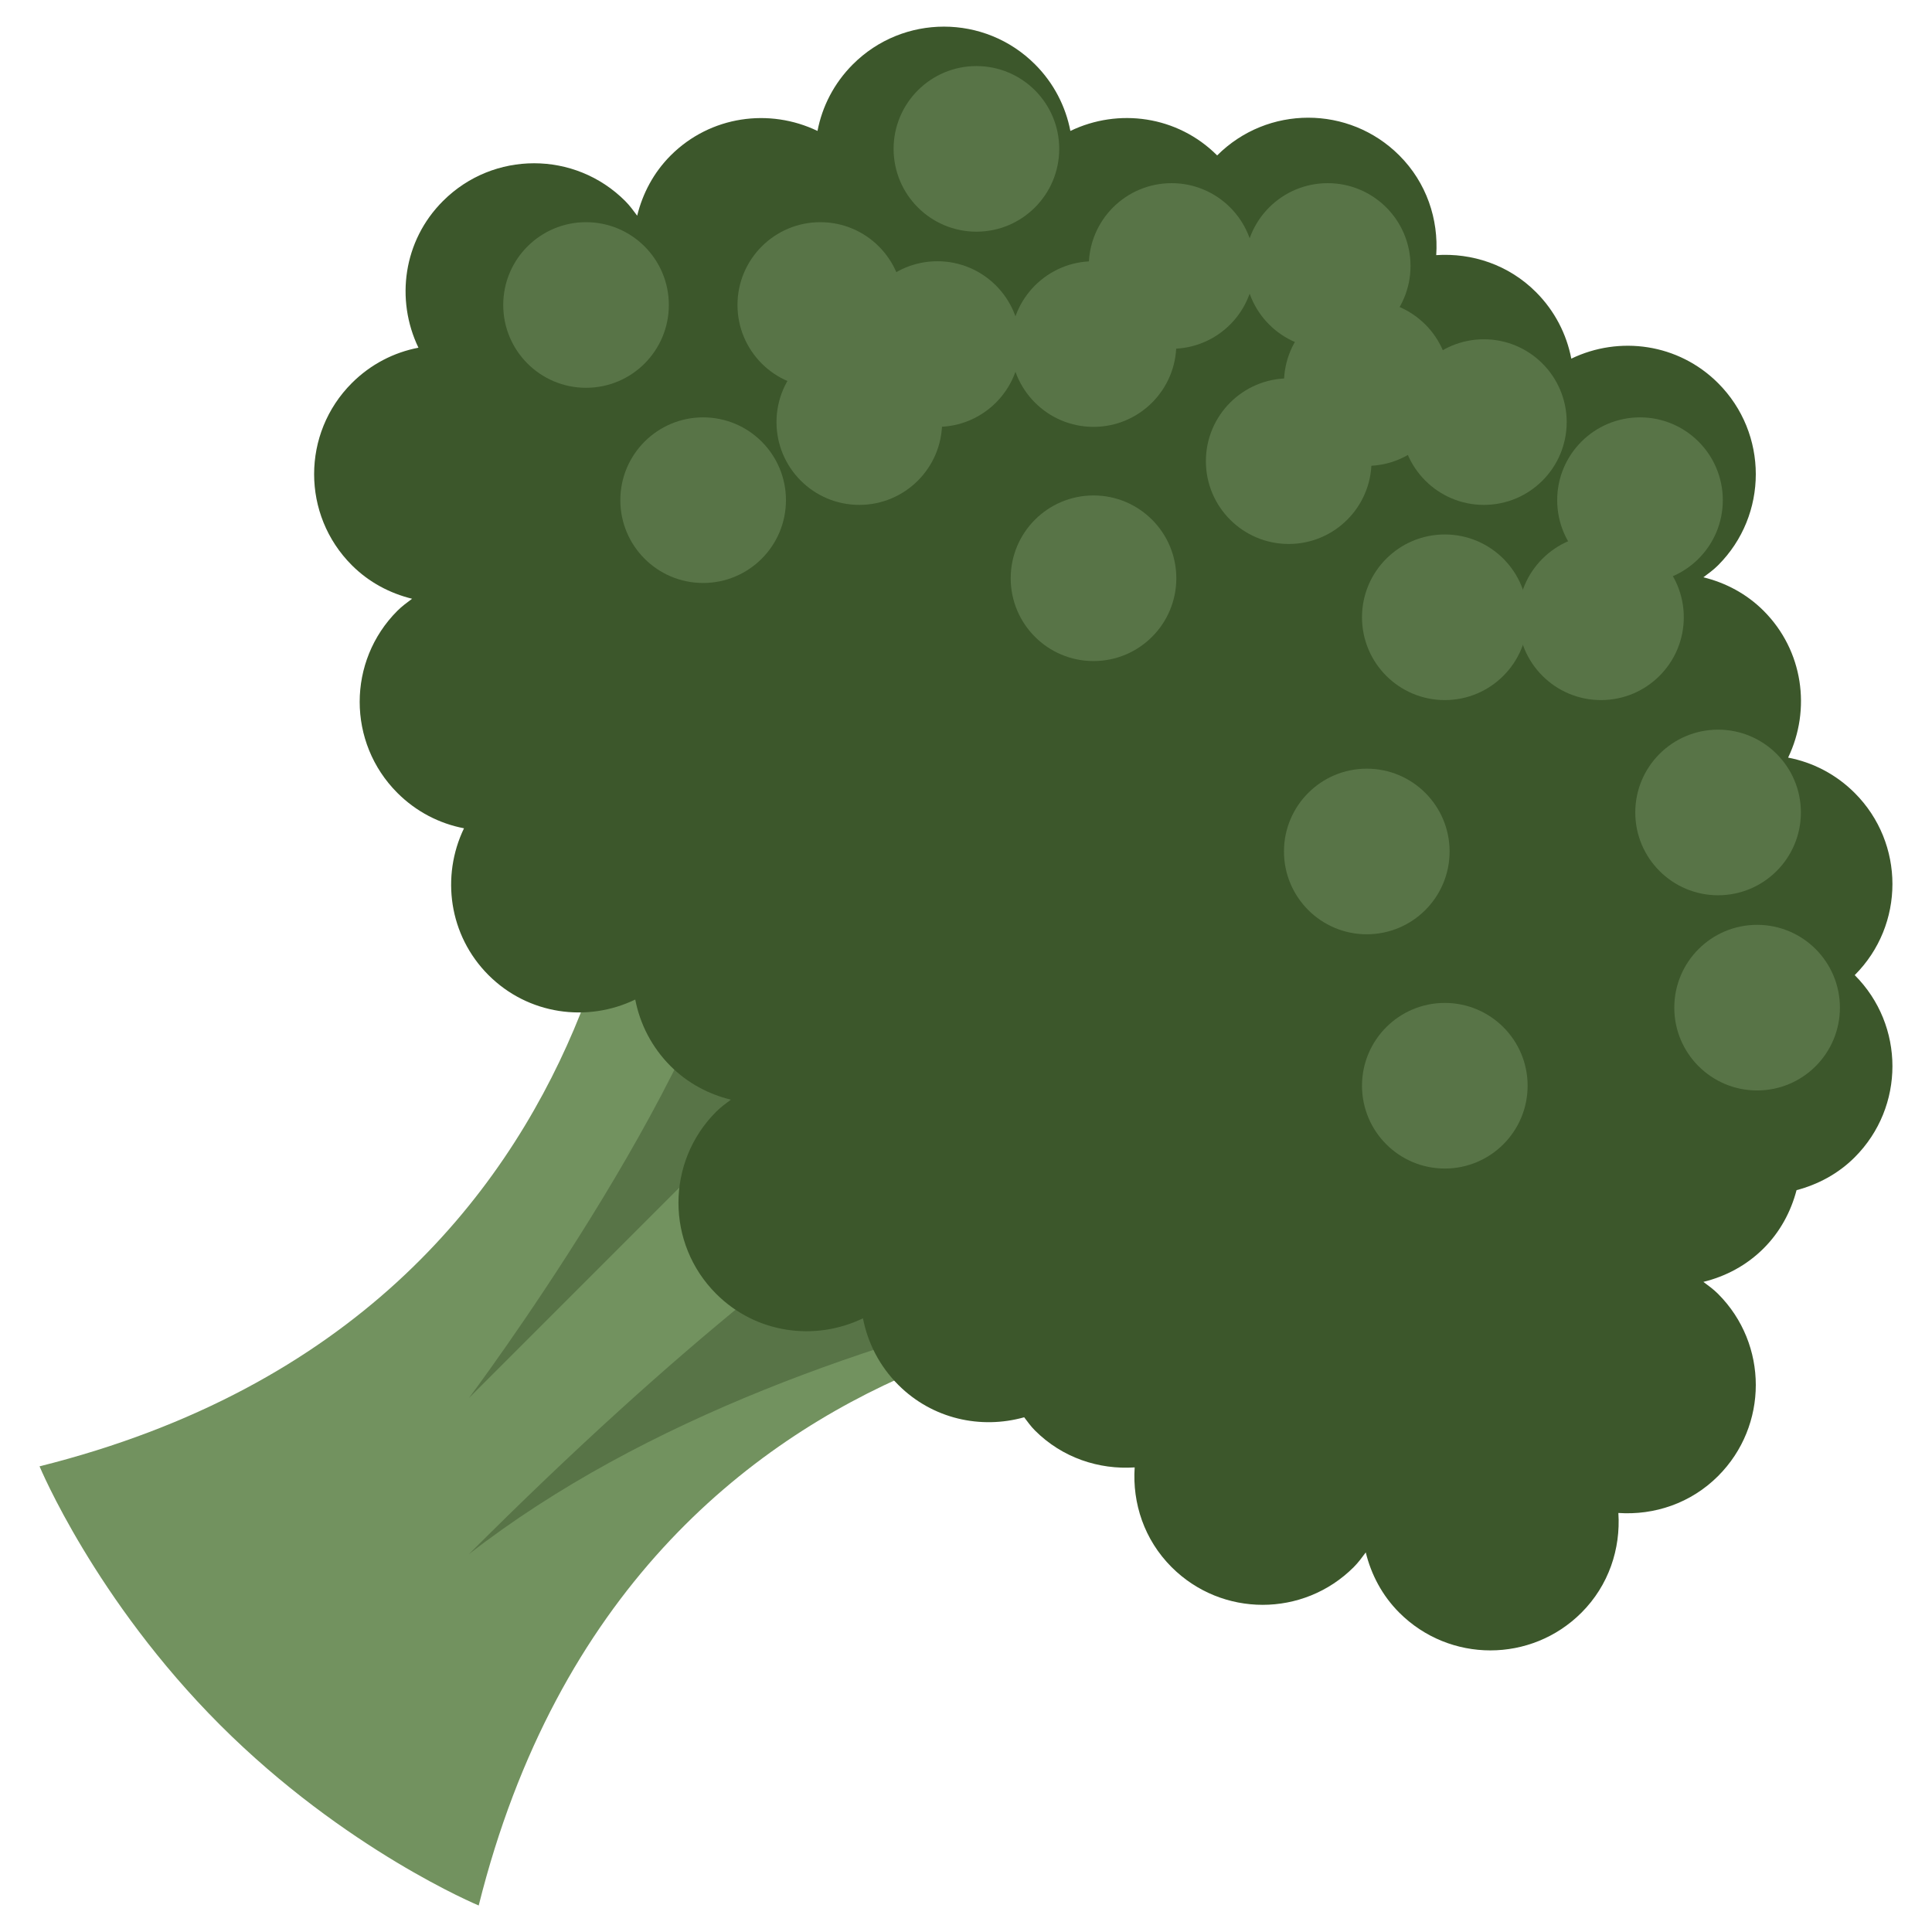 <svg viewBox="0 0 36 36" xmlns="http://www.w3.org/2000/svg"><path fill="#72925f" d="M23.013 24.322l-5.546-5.546-5.547-5.546S12.375 24.413.737 27.323c0 0 1.032 2.487 3.364 4.819s4.819 3.364 4.819 3.364c2.91-11.639 14.093-11.184 14.093-11.184z" /><path fill="#587447" d="M13.83 16.594c-.727 3.637-5.092 9.456-5.092 9.456l8.728-8.728c2.909-2.909-3.636-.728-3.636-.728zm12.365 6.546s-10.91.727-17.457 5.819c8.001-8.001 11.638-8.728 11.638-8.728l5.819 2.909z" /><path fill="#3c572b" d="M30.156 28.192c.667.045 1.348-.178 1.858-.688.937-.937.937-2.457 0-3.394-.085-.085-.18-.154-.274-.224.411-.101.802-.304 1.123-.625.311-.311.509-.688.613-1.084.396-.105.773-.302 1.084-.613.937-.937.937-2.457 0-3.394.937-.937.937-2.457 0-3.394-.352-.352-.786-.572-1.241-.659.43-.893.284-1.994-.456-2.735-.321-.321-.712-.524-1.123-.625.094-.07.189-.139.274-.224.937-.937.937-2.457 0-3.394-.741-.741-1.842-.887-2.735-.456-.088-.455-.307-.889-.659-1.241-.51-.51-1.191-.732-1.858-.688.045-.667-.178-1.348-.688-1.858-.937-.937-2.457-.937-3.394 0-.741-.741-1.842-.887-2.735-.456-.088-.455-.307-.889-.659-1.241-.937-.937-2.457-.937-3.394 0-.352.352-.572.786-.659 1.241-.893-.43-1.994-.284-2.735.456-.321.321-.524.712-.625 1.123-.07-.094-.139-.189-.224-.274-.937-.937-2.457-.937-3.394 0-.742.739-.888 1.84-.458 2.734-.455.087-.889.307-1.241.659-.937.937-.937 2.457 0 3.394.321.321.712.524 1.123.625-.094.07-.189.139-.274.224-.937.937-.937 2.457 0 3.394.352.352.786.572 1.241.659-.43.893-.284 1.994.456 2.735.741.741 1.842.887 2.735.456.088.455.307.889.659 1.241.321.321.712.524 1.123.625-.094.07-.189.139-.274.224-.937.937-.937 2.457 0 3.394.741.741 1.842.887 2.735.456.088.455.307.889.659 1.241.636.636 1.537.83 2.345.603.064.084.124.169.201.246.51.51 1.191.732 1.858.688-.045.667.178 1.348.688 1.858.937.937 2.457.937 3.394 0 .085-.085.154-.18.224-.274.101.411.304.802.625 1.123.937.937 2.457.937 3.394 0 .51-.51.732-1.191.688-1.858z" /><circle fill="#587447" cx="10.92" cy="5.683" r="1.543" /><circle fill="#587447" cx="15.285" cy="5.683" r="1.543" /><circle fill="#587447" cx="18.194" cy="2.774" r="1.543" /><circle fill="#587447" cx="21.831" cy="4.956" r="1.543" /><circle fill="#587447" cx="24.74" cy="4.956" r="1.543" /><circle fill="#587447" cx="25.468" cy="7.138" r="1.543" /><circle fill="#587447" cx="27.65" cy="7.865" r="1.543" /><circle fill="#587447" cx="30.559" cy="9.32" r="1.543" /><circle fill="#587447" cx="29.832" cy="11.502" r="1.543" /><circle fill="#587447" cx="32.014" cy="15.139" r="1.543" /><circle fill="#587447" cx="32.741" cy="18.776" r="1.543" /><circle fill="#587447" cx="26.922" cy="11.502" r="1.543" /><circle fill="#587447" cx="24.013" cy="8.593" r="1.543" /><circle fill="#587447" cx="20.376" cy="6.411" r="1.543" /><circle fill="#587447" cx="16.012" cy="7.865" r="1.543" /><circle fill="#587447" cx="17.467" cy="6.411" r="1.543" /><circle fill="#587447" cx="13.102" cy="9.32" r="1.543" /><circle fill="#587447" cx="20.376" cy="10.775" r="1.543" /><circle fill="#587447" cx="25.468" cy="15.866" r="1.543" /><circle fill="#587447" cx="26.922" cy="20.231" r="1.543" /></svg>